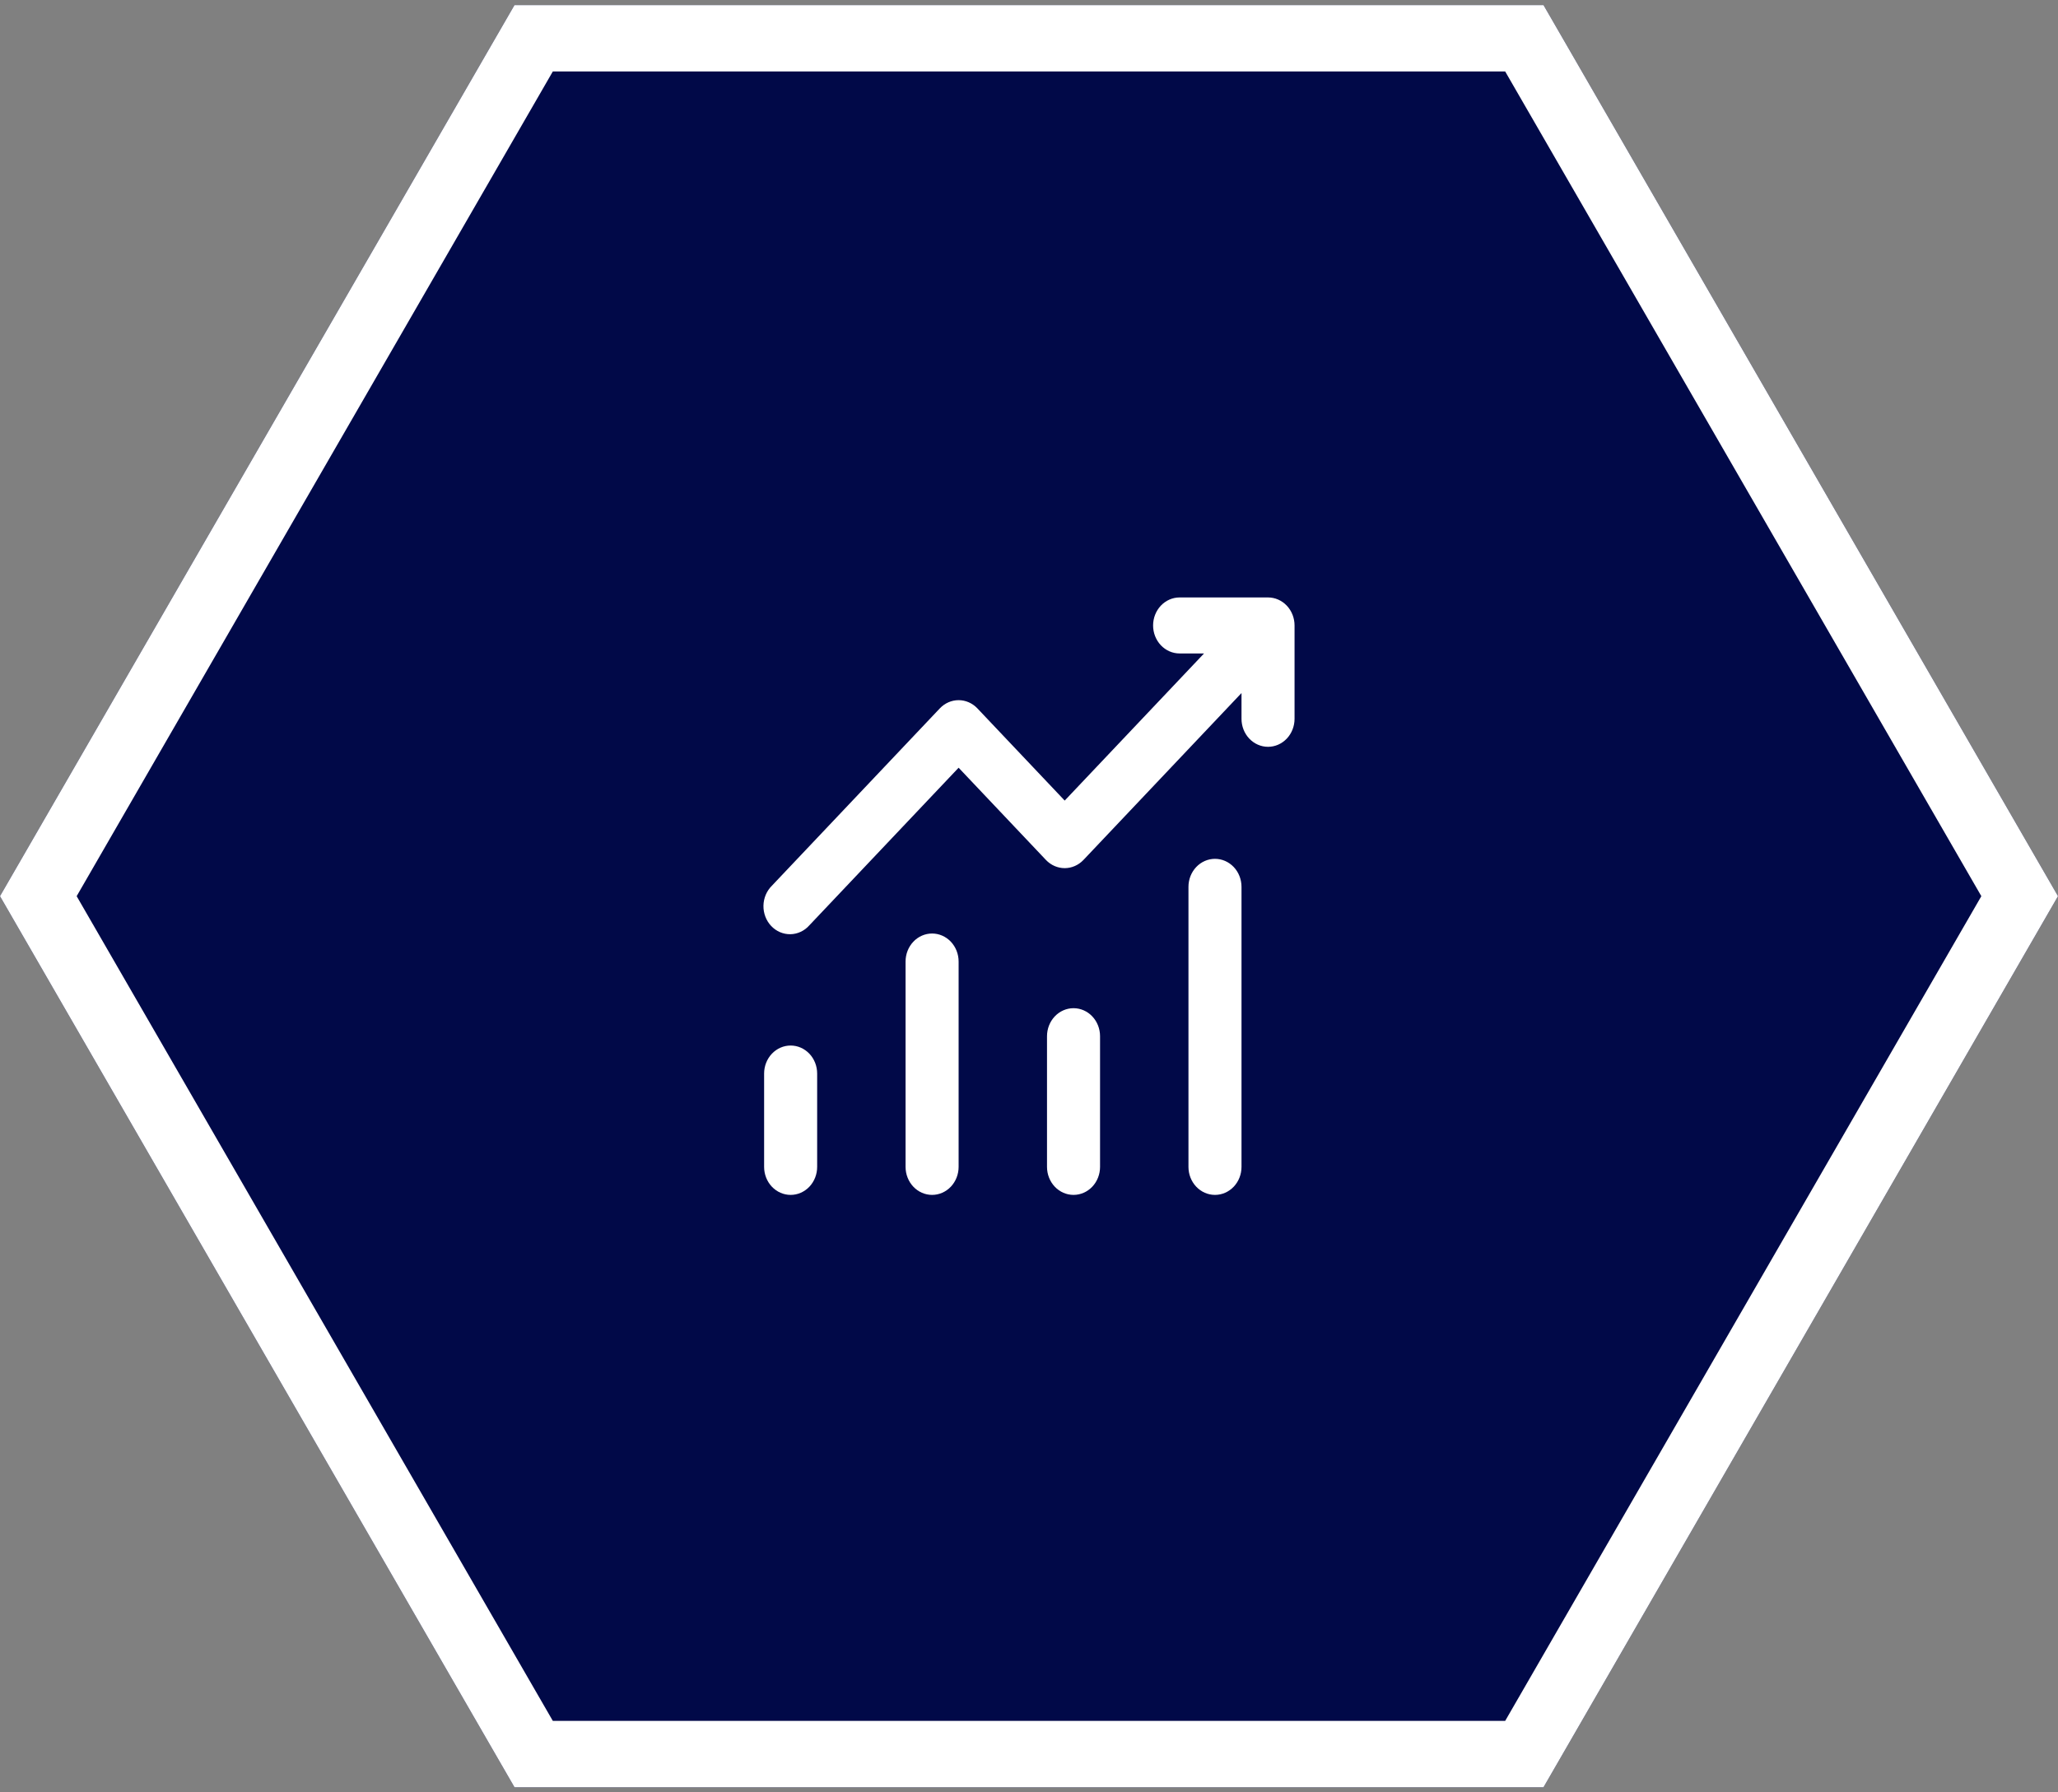 <svg width="124" height="108" viewBox="0 0 124 108" fill="none" xmlns="http://www.w3.org/2000/svg">
<rect x="0" y="0" width="124" height="108" fill="#808080" stroke="none"/>
<path d="M0 54L31 0.306H93L124 54L93 107.694H31L0 54Z" fill="#010948"/>
<path fill-rule="evenodd" clip-rule="evenodd" d="M4.619 54L33.309 103.694H90.691L119.381 54L90.691 4.306H33.309L4.619 54ZM31 0.306L0 54L31 107.694H93L124 54L93 0.306H31Z" fill="white"/>
<path d="M69.477 37.688C69.477 37.24 69.646 36.811 69.945 36.494C70.245 36.178 70.651 36 71.075 36H76.402C76.826 36 77.232 36.178 77.532 36.494C77.832 36.811 78 37.24 78 37.688V43.312C78 43.76 77.832 44.189 77.532 44.506C77.232 44.822 76.826 45 76.402 45C75.978 45 75.572 44.822 75.272 44.506C74.972 44.189 74.804 43.76 74.804 43.312V41.76L65.28 51.818C64.98 52.133 64.574 52.311 64.151 52.311C63.727 52.311 63.321 52.133 63.021 51.818L57.759 46.26L48.767 55.755C48.621 55.921 48.444 56.054 48.248 56.146C48.052 56.238 47.841 56.288 47.626 56.292C47.412 56.296 47.199 56.254 46.999 56.169C46.8 56.084 46.62 55.958 46.468 55.798C46.316 55.638 46.197 55.447 46.116 55.237C46.036 55.026 45.996 54.801 46 54.575C46.004 54.348 46.051 54.125 46.138 53.918C46.226 53.711 46.352 53.525 46.509 53.37L56.629 42.682C56.929 42.367 57.335 42.189 57.759 42.189C58.182 42.189 58.588 42.367 58.888 42.682L64.151 48.24L72.546 39.375H71.075C70.651 39.375 70.245 39.197 69.945 38.881C69.646 38.564 69.477 38.135 69.477 37.688ZM47.638 63C48.062 63 48.468 63.178 48.768 63.494C49.068 63.811 49.236 64.24 49.236 64.688V70.312C49.236 70.76 49.068 71.189 48.768 71.506C48.468 71.822 48.062 72 47.638 72C47.214 72 46.808 71.822 46.508 71.506C46.208 71.189 46.04 70.76 46.04 70.312V64.688C46.04 64.24 46.208 63.811 46.508 63.494C46.808 63.178 47.214 63 47.638 63ZM57.759 57.938C57.759 57.49 57.59 57.061 57.291 56.744C56.991 56.428 56.584 56.25 56.161 56.25C55.737 56.25 55.33 56.428 55.031 56.744C54.731 57.061 54.563 57.49 54.563 57.938V70.312C54.563 70.76 54.731 71.189 55.031 71.506C55.33 71.822 55.737 72 56.161 72C56.584 72 56.991 71.822 57.291 71.506C57.59 71.189 57.759 70.76 57.759 70.312V57.938ZM64.683 60.75C65.107 60.75 65.514 60.928 65.813 61.244C66.113 61.561 66.281 61.99 66.281 62.438V70.312C66.281 70.76 66.113 71.189 65.813 71.506C65.514 71.822 65.107 72 64.683 72C64.26 72 63.853 71.822 63.553 71.506C63.254 71.189 63.085 70.76 63.085 70.312V62.438C63.085 61.99 63.254 61.561 63.553 61.244C63.853 60.928 64.26 60.75 64.683 60.75ZM74.804 53.438C74.804 52.99 74.636 52.561 74.336 52.244C74.036 51.928 73.63 51.75 73.206 51.75C72.782 51.75 72.376 51.928 72.076 52.244C71.776 52.561 71.608 52.99 71.608 53.438V70.312C71.608 70.76 71.776 71.189 72.076 71.506C72.376 71.822 72.782 72 73.206 72C73.63 72 74.036 71.822 74.336 71.506C74.636 71.189 74.804 70.76 74.804 70.312V53.438Z" fill="white"/>
</svg>
